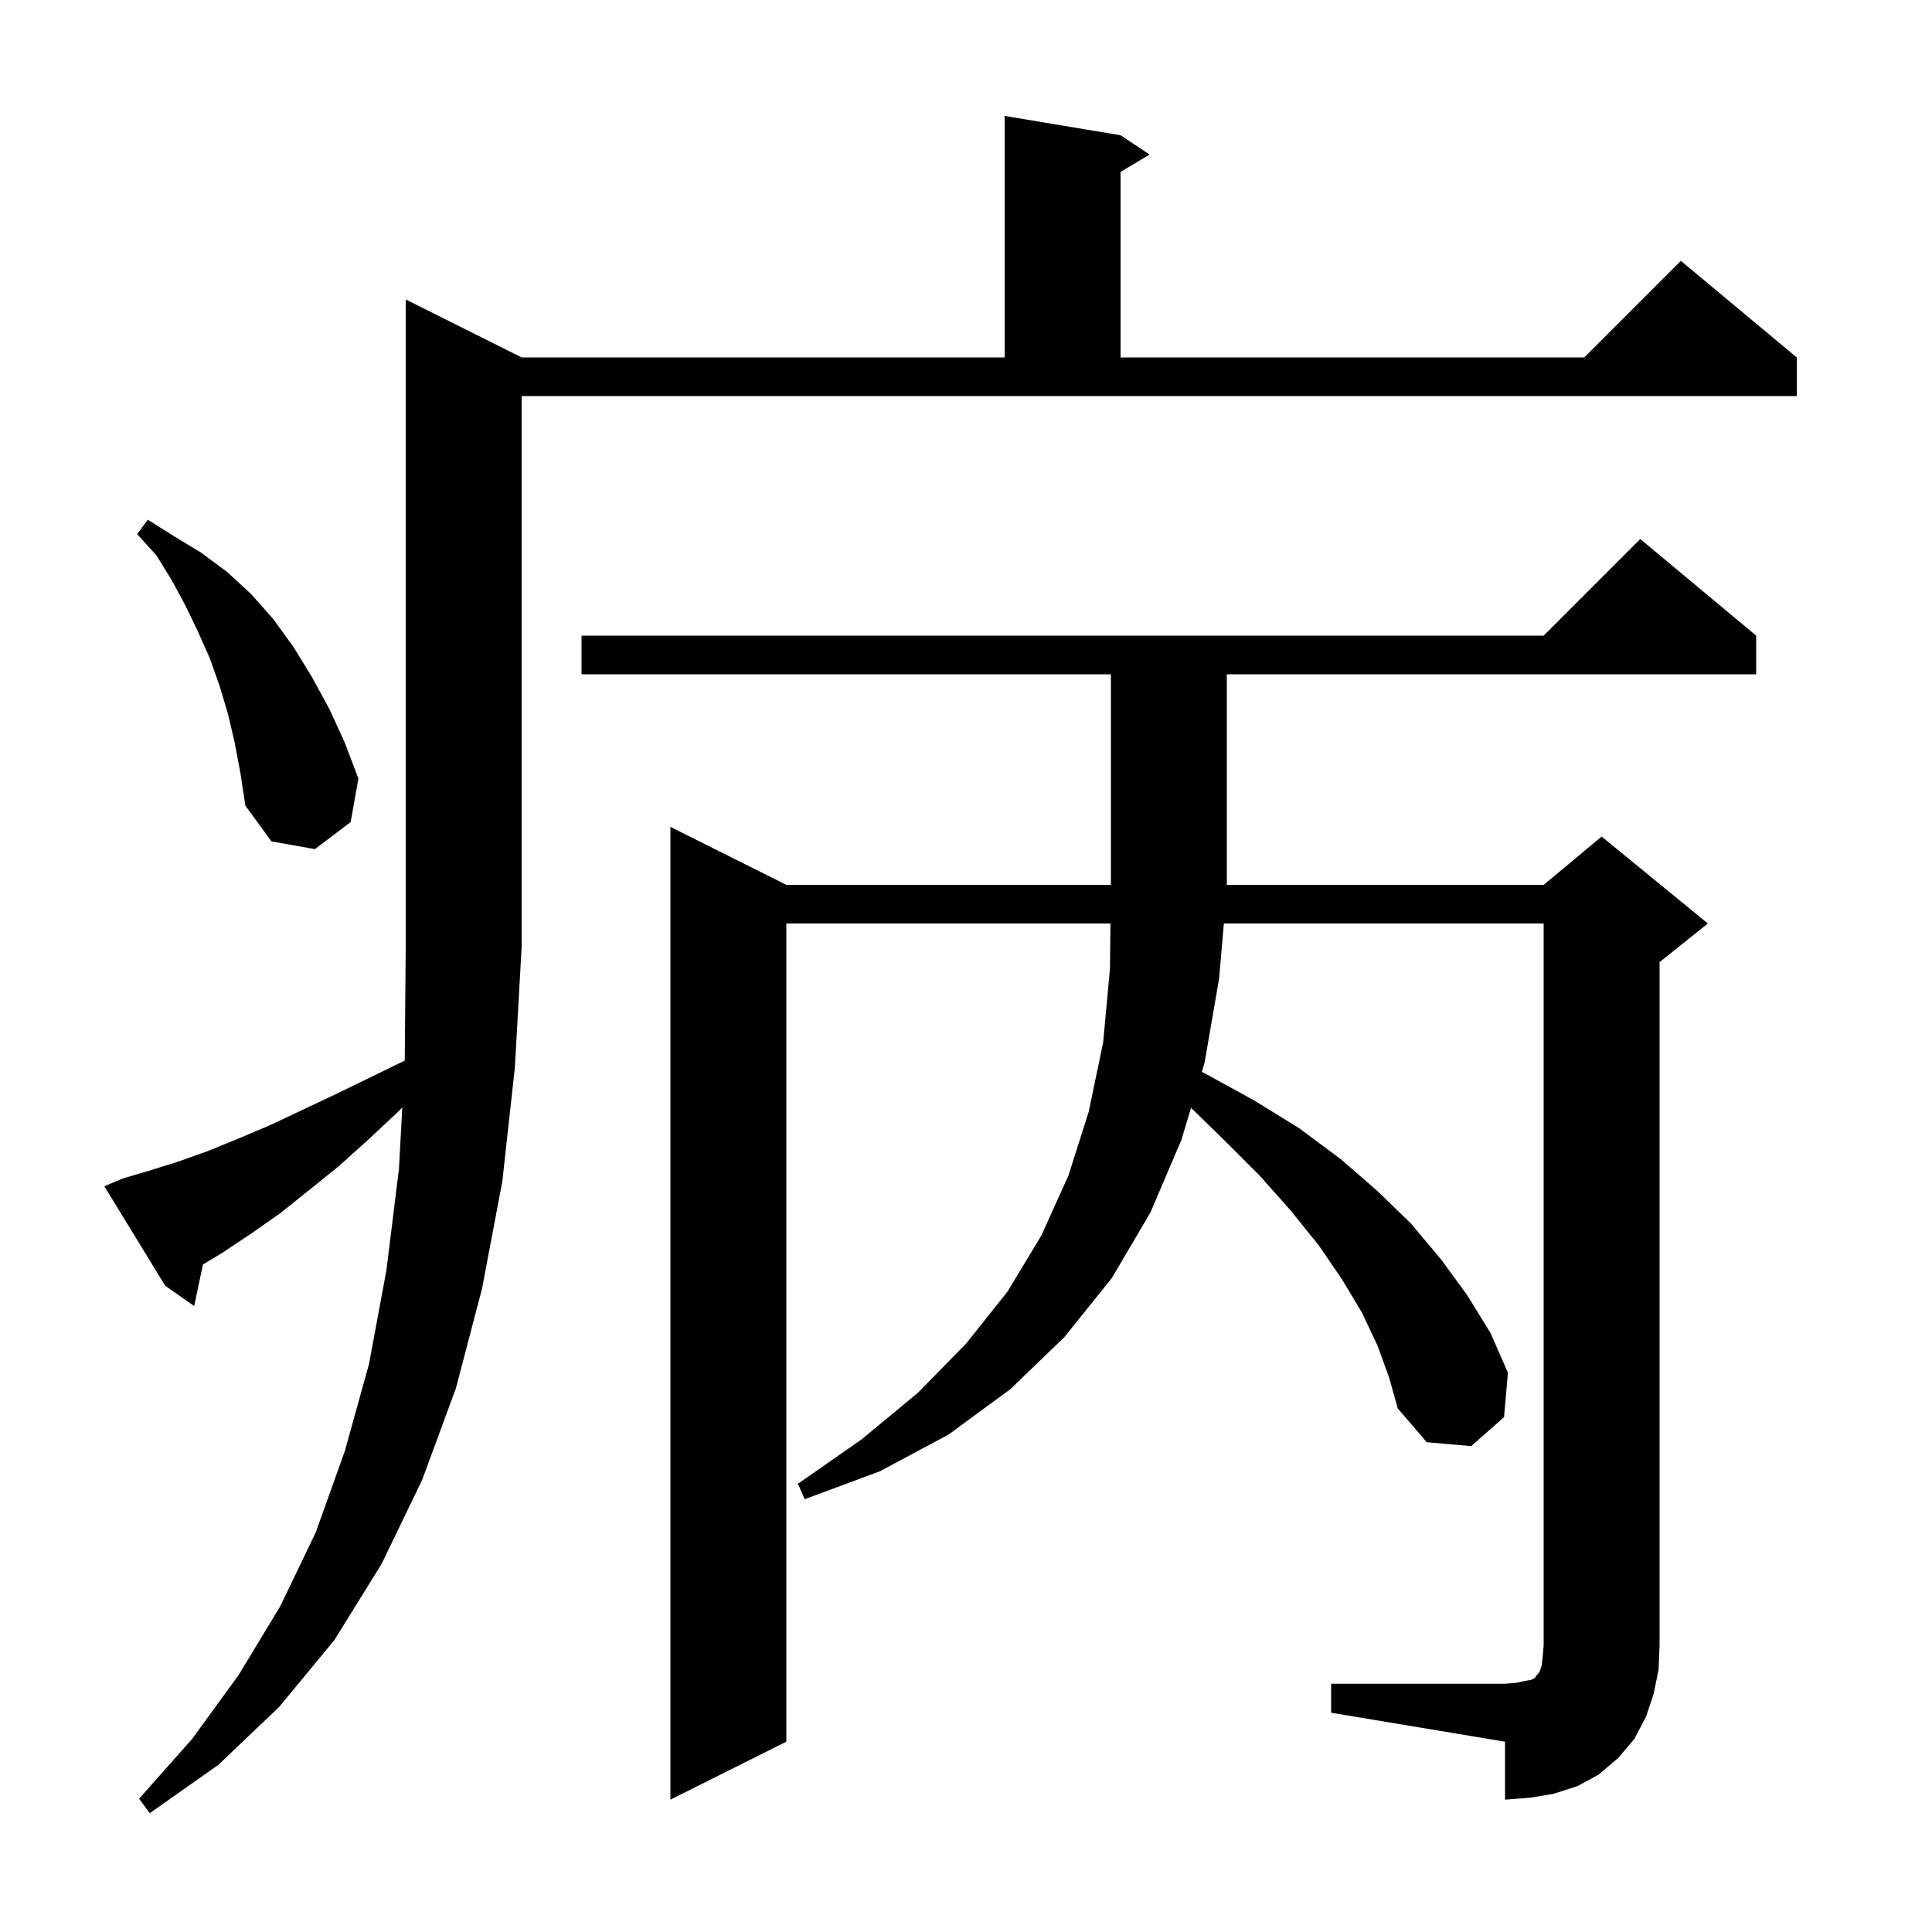 <svg xmlns="http://www.w3.org/2000/svg" xmlns:xlink="http://www.w3.org/1999/xlink" version="1.1" baseProfile="full" viewBox="0 0 200 200" width="200" height="200">
<g fill="black">
<path d="M 12.7 122.0 L 15.4 121.2 L 18.3 120.3 L 21.4 119.2 L 24.6 117.9 L 27.9 116.5 L 31.3 114.9 L 34.9 113.2 L 38.6 111.4 L 41.901 109.792 L 42.0 98.0 L 42.0 31.0 L 54.0 37.0 L 104.0 37.0 L 104.0 12.0 L 116.0 14.0 L 119.0 16.0 L 116.0 17.8 L 116.0 37.0 L 164.0 37.0 L 174.0 27.0 L 186.0 37.0 L 186.0 41.0 L 54.0 41.0 L 54.0 98.0 L 53.3 110.5 L 52.0 122.3 L 49.9 133.4 L 47.2 143.7 L 43.7 153.2 L 39.5 161.9 L 34.6 169.8 L 28.9 176.7 L 22.6 182.7 L 15.5 187.7 L 14.4 186.2 L 19.9 180.0 L 24.7 173.4 L 29.0 166.3 L 32.7 158.6 L 35.7 150.2 L 38.2 141.2 L 40.0 131.5 L 41.3 121.0 L 41.644 114.642 L 41.2 115.1 L 38.1 118.0 L 35.1 120.7 L 32.0 123.2 L 29.0 125.6 L 26.0 127.7 L 23.0 129.7 L 21.01 130.894 L 20.1 135.2 L 17.1 133.1 L 10.8 122.8 Z M 137.8 174.3 L 155.8 174.3 L 157.0 174.2 L 157.9 174.0 L 158.5 173.9 L 158.9 173.7 L 159.0 173.5 L 159.2 173.3 L 159.4 173.0 L 159.6 172.4 L 159.7 171.5 L 159.8 170.3 L 159.8 95.6 L 126.696 95.6 L 126.2 101.3 L 124.7 110.0 L 124.41 110.968 L 124.7 111.1 L 129.8 113.9 L 134.5 116.8 L 138.8 120.0 L 142.6 123.3 L 146.1 126.7 L 149.2 130.4 L 151.9 134.1 L 154.3 138.0 L 156.1 142.1 L 155.7 146.7 L 152.3 149.7 L 147.7 149.3 L 144.7 145.8 L 143.8 142.6 L 142.6 139.3 L 141.0 135.9 L 138.9 132.4 L 136.5 128.9 L 133.6 125.3 L 130.4 121.7 L 126.7 118.0 L 123.296 114.681 L 122.3 118.0 L 119.1 125.5 L 115.1 132.3 L 110.2 138.4 L 104.6 143.8 L 98.2 148.5 L 91.1 152.3 L 83.3 155.2 L 82.6 153.6 L 89.2 149.0 L 95.0 144.2 L 100.0 139.1 L 104.3 133.7 L 107.8 127.9 L 110.6 121.7 L 112.7 115.1 L 114.2 107.9 L 114.9 100.3 L 114.957 95.6 L 81.4 95.6 L 81.4 180.3 L 69.4 186.3 L 69.4 85.6 L 81.4 91.6 L 115.0 91.6 L 115.0 69.8 L 60.2 69.8 L 60.2 65.8 L 159.8 65.8 L 169.8 55.8 L 181.8 65.8 L 181.8 69.8 L 127.0 69.8 L 127.0 91.6 L 159.8 91.6 L 165.8 86.6 L 176.8 95.6 L 171.8 99.6 L 171.8 170.3 L 171.7 172.8 L 171.2 175.3 L 170.4 177.7 L 169.2 180.0 L 167.5 182.0 L 165.5 183.7 L 163.3 184.9 L 160.8 185.7 L 158.4 186.1 L 155.8 186.3 L 155.8 180.3 L 137.8 177.3 Z M 24.3 76.9 L 23.6 73.9 L 22.7 70.9 L 21.7 68.1 L 20.5 65.4 L 19.2 62.7 L 17.8 60.1 L 16.2 57.5 L 14.2 55.3 L 15.3 53.8 L 18.0 55.5 L 20.8 57.2 L 23.5 59.2 L 26.0 61.5 L 28.3 64.1 L 30.4 67.0 L 32.3 70.1 L 34.1 73.4 L 35.7 76.9 L 37.1 80.6 L 36.3 85.1 L 32.6 87.9 L 28.1 87.1 L 25.4 83.4 L 24.9 80.1 Z " />
</g>
</svg>
